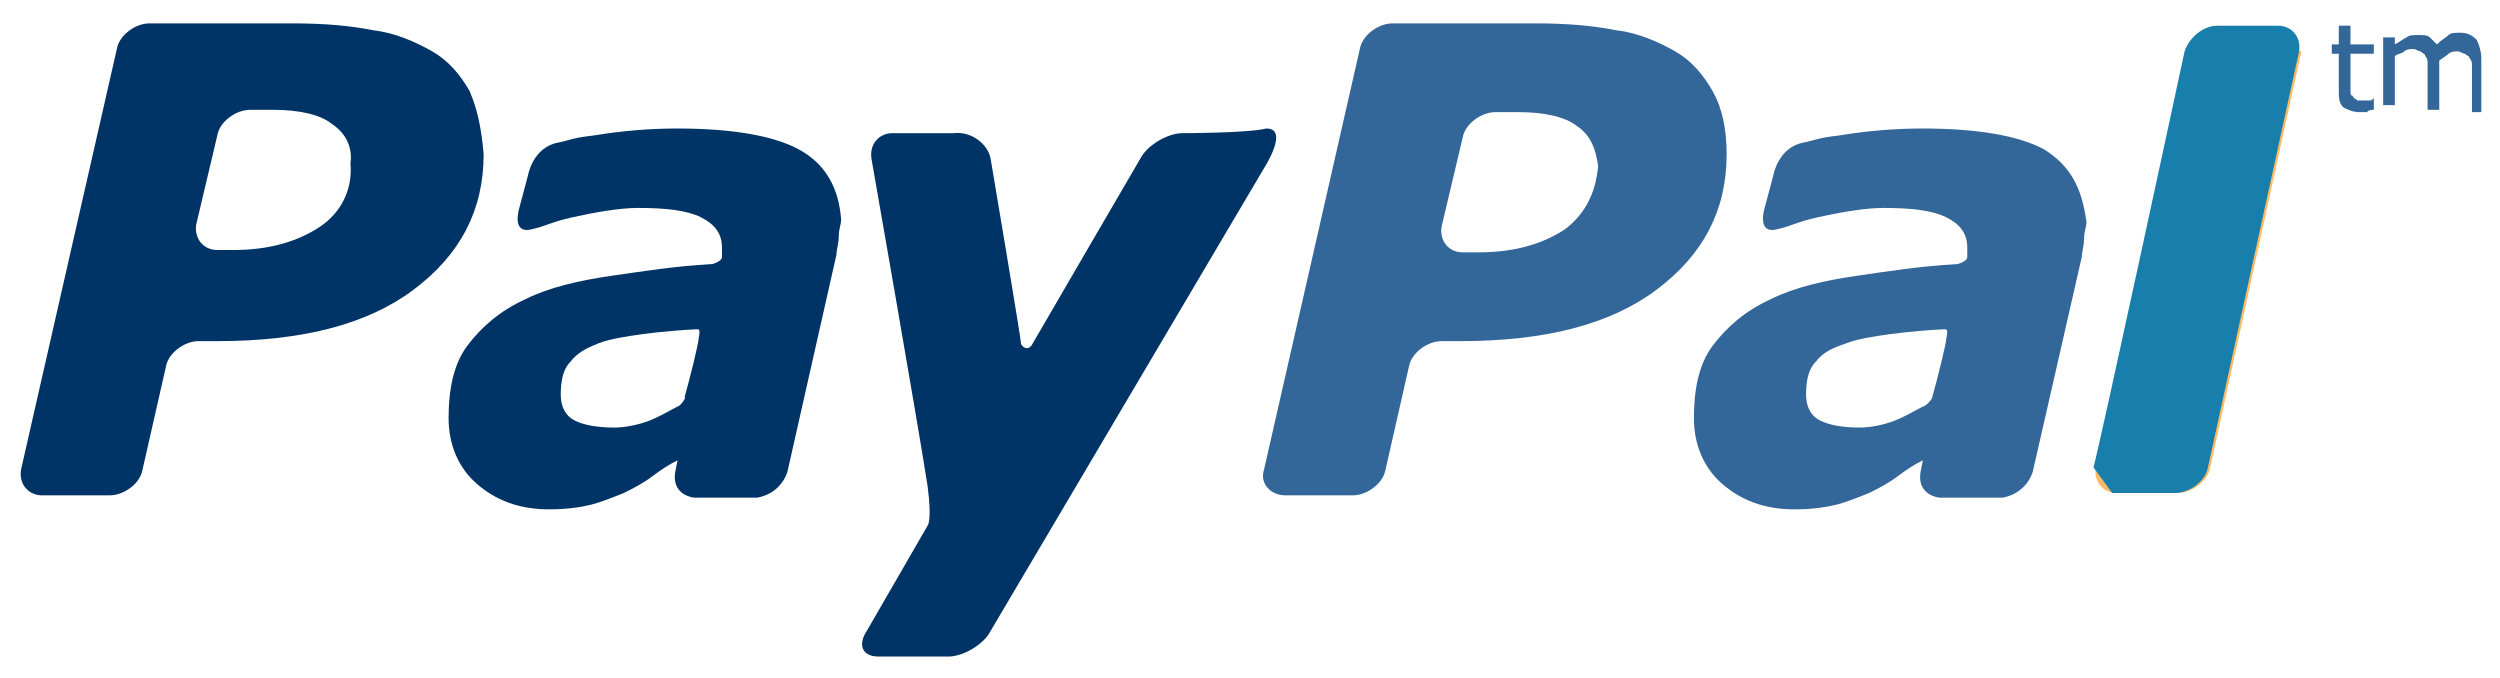 <svg xmlns:sketch="http://www.bohemiancoding.com/sketch/ns" xmlns="http://www.w3.org/2000/svg" xmlns:xlink="http://www.w3.org/1999/xlink" version="1.1" id="Layer_1" x="0" y="0" width="107" height="29" viewBox="-346 221 107 29" xml:space="preserve" enable-background="new -346 221 107 29">
  <style type="text/css">
    
	.st0{fill:#336699;}
	.st1{fill:#003366;}
	.st2{fill:#FCBA63;}
	.st3{fill:#187FAD;}

  </style>
  <title>
    Paypal
  </title>
  <desc>
    Created with Sketch.
  </desc>
  <g id="PAA" sketch:type="MSPage">
    <g id="Desktop-HD-For-sale-2" transform="translate(-837, -1165)" sketch:type="MSArtboardGroup">
      <g id="Payment-options" transform="translate(-1, 296)" sketch:type="MSLayerGroup">
        <g id="pay-now-with:" transform="translate(401, 719)" sketch:type="MSShapeGroup">
          <g id="PayPal" transform="translate(340, 91)">
            <g id="Paypal" transform="translate(98, 60)">
              <path id="Fill-2" class="st0" d="M-259.5 226.4c-1.1-0.6-2.9-0.9-5.2-0.9 -1.2 0-2.4 0.1-3.6 0.3 -0.9 0.1-1 0.2-1.5 0.3 -1.1 0.2-1.3 1.4-1.3 1.4l-0.4 1.5c-0.2 0.9 0.3 0.9 0.6 0.8 0.5-0.1 0.8-0.3 1.7-0.5 0.9-0.2 2-0.4 2.8-0.4 1.2 0 2.1 0.1 2.7 0.4 0.6 0.3 0.9 0.7 0.9 1.3 0 0.2 0 0.3 0 0.4 0 0.1-0.1 0.2-0.4 0.3 -1.7 0.1-2.9 0.3-4.3 0.5 -1.4 0.2-2.7 0.5-3.7 1 -1.1 0.5-1.9 1.2-2.5 2 -0.6 0.8-0.8 1.9-0.8 3.1 0 1.1 0.4 2.1 1.2 2.8 0.8 0.7 1.8 1.1 3.1 1.1 0.8 0 1.4-0.1 1.8-0.2 0.4-0.1 0.9-0.3 1.4-0.5 0.4-0.2 0.8-0.4 1.2-0.7 0.4-0.3 0.7-0.5 1.1-0.7l0 0 -0.1 0.5c0 0 0 0 0 0l0 0c-0.1 0.6 0.2 1 0.8 1.1l0 0h0l0 0c0.4 0 1.7 0 2.3 0h0.4c0 0 0 0 0 0 0.6-0.1 1.1-0.5 1.3-1.1l2.1-9.2c0-0.2 0.1-0.5 0.1-0.8 0-0.3 0.1-0.5 0.1-0.7C-257.9 228-258.4 227.1-259.5 226.4L-259.5 226.4zM-264.7 237.4c-0.4 0.2-0.7 0.4-1.2 0.6 -0.5 0.2-1.1 0.3-1.5 0.3 -0.7 0-1.3-0.1-1.7-0.3 -0.4-0.2-0.6-0.6-0.6-1.1 0-0.6 0.1-1.1 0.4-1.4 0.3-0.4 0.7-0.6 1.3-0.8 0.5-0.2 1.2-0.3 1.9-0.4 0.7-0.1 2-0.2 2.2-0.2 0.2 0 0.3-0.1 0.2 0.4 0 0.2-0.4 1.8-0.6 2.5C-264.3 237.1-264.6 237.4-264.7 237.4L-264.7 237.4z"/>
              <path id="Fill-3" class="st1" d="M-296.4 225.7c-0.6 0-1.5 0.5-1.8 1.1 0 0-4.2 7.2-4.6 7.9 -0.2 0.4-0.5 0.1-0.5 0 0-0.2-1.3-7.9-1.3-7.9 -0.1-0.6-0.8-1.2-1.6-1.1l-2.6 0c-0.6 0-1 0.5-0.9 1.1 0 0 2 11.4 2.4 14 0.2 1.5 0 1.7 0 1.7l-2.6 4.5c-0.4 0.6-0.2 1.1 0.5 1.1l3 0c0.6 0 1.5-0.5 1.8-1.1l11.7-19.8c0 0 1.1-1.7 0.1-1.7C-293.6 225.7-296.4 225.7-296.4 225.7"/>
              <path id="Fill-4" class="st1" d="M-333.3 229.7c-0.9 0.6-2.1 1-3.7 1h-0.7c-0.6 0-1-0.5-0.9-1.1l0.9-3.8c0.1-0.6 0.8-1.1 1.4-1.1l1 0c1.1 0 2 0.2 2.5 0.6 0.6 0.4 0.9 1 0.8 1.7C-331.9 228.1-332.4 229.1-333.3 229.7M-326.9 223.9c-0.4-0.7-0.9-1.3-1.6-1.7 -0.7-0.4-1.6-0.8-2.5-0.9 -1-0.2-2.1-0.3-3.5-0.3l-6.1 0c-0.6 0-1.3 0.5-1.4 1.1l-4.1 18c-0.1 0.6 0.3 1.1 0.9 1.1h2.9c0.6 0 1.3-0.5 1.4-1.1l1-4.4c0.1-0.6 0.8-1.1 1.4-1.1h0.8c3.6 0 6.4-0.7 8.4-2.2 2-1.5 3-3.4 3-5.8C-326.4 225.4-326.6 224.6-326.9 223.9"/>
              <path id="Fill-5" class="st0" d="M-280 229.8c-0.9 0.6-2.1 1-3.7 1h-0.7c-0.6 0-1-0.5-0.9-1.1l0.9-3.8c0.1-0.6 0.8-1.1 1.4-1.1l1 0c1.1 0 2 0.2 2.5 0.6 0.6 0.4 0.8 1 0.9 1.7C-278.7 228.2-279.1 229.1-280 229.8M-273.7 223.9c-0.4-0.7-0.9-1.3-1.6-1.7 -0.7-0.4-1.6-0.8-2.5-0.9 -1-0.2-2.1-0.3-3.5-0.3l-6.1 0c-0.6 0-1.3 0.5-1.4 1.1l-4.1 18c-0.2 0.6 0.3 1.1 0.9 1.1l2.9 0c0.6 0 1.3-0.5 1.4-1.1l1-4.4c0.1-0.6 0.8-1.1 1.4-1.1h0.8c3.6 0 6.4-0.7 8.4-2.2 2-1.5 3-3.4 3-5.8C-273.1 225.5-273.3 224.6-273.7 223.9"/>
              <path id="Fill-6" class="st1" d="M-312.8 226.4c-1.1-0.6-2.9-0.9-5.2-0.9 -1.2 0-2.4 0.1-3.6 0.3 -0.9 0.1-1 0.2-1.5 0.3 -1.1 0.2-1.3 1.4-1.3 1.4l-0.4 1.5c-0.2 0.9 0.3 0.9 0.6 0.8 0.5-0.1 0.8-0.3 1.7-0.5 0.9-0.2 2-0.4 2.8-0.4 1.2 0 2.1 0.1 2.7 0.4 0.6 0.3 0.9 0.7 0.9 1.3 0 0.2 0 0.3 0 0.4 0 0.1-0.1 0.2-0.4 0.3 -1.7 0.1-2.9 0.3-4.3 0.5 -1.4 0.2-2.7 0.5-3.7 1 -1.1 0.5-1.9 1.2-2.5 2 -0.6 0.8-0.8 1.9-0.8 3.1 0 1.1 0.4 2.1 1.2 2.8 0.8 0.7 1.8 1.1 3.1 1.1 0.8 0 1.4-0.1 1.8-0.2 0.4-0.1 0.9-0.3 1.4-0.5 0.4-0.2 0.8-0.4 1.2-0.7 0.4-0.3 0.7-0.5 1.1-0.7l0 0 -0.1 0.5c0 0 0 0 0 0l0 0c-0.1 0.6 0.2 1 0.8 1.1l0 0h0l0 0c0.4 0 1.7 0 2.3 0h0.4c0 0 0 0 0 0 0.6-0.1 1.1-0.5 1.3-1.1l2.1-9.3c0-0.2 0.1-0.5 0.1-0.8 0-0.3 0.1-0.5 0.1-0.7C-311.1 228-311.7 227-312.8 226.4L-312.8 226.4zM-318 237.4c-0.4 0.2-0.7 0.4-1.2 0.6 -0.5 0.2-1.1 0.3-1.5 0.3 -0.7 0-1.3-0.1-1.7-0.3 -0.4-0.2-0.6-0.6-0.6-1.1 0-0.6 0.1-1.1 0.4-1.4 0.3-0.4 0.7-0.6 1.2-0.8 0.5-0.2 1.2-0.3 1.9-0.4 0.7-0.1 2-0.2 2.2-0.2 0.2 0 0.3-0.1 0.2 0.4 0 0.2-0.4 1.8-0.6 2.5C-317.6 237-317.9 237.4-318 237.4L-318 237.4z"/>
              <path id="Fill-7" class="st2" d="M-248.5 222.2l-3.9 17.8c-0.1 0.6-0.8 1.1-1.4 1.1h-2.6c-0.6 0-1-0.5-0.9-1.1l3.9-17.8c0.1-0.6 0.8-1.1 1.4-1.1"/>
              <path id="Fill-8" class="st3" d="M-257.4 240c0.2-0.6 3.9-17.8 3.9-17.8 0.2-0.6 0.8-1.1 1.4-1.1h2.6c0.6 0 1 0.5 0.9 1.1l-3.9 17.8c-0.1 0.6-0.8 1.1-1.4 1.1h-2.7"/>
              <path id="Fill-9" class="st0" d="M-245.4 224.7c-0.1 0-0.2 0-0.3 0.1 -0.1 0-0.2 0-0.3 0 -0.3 0-0.5-0.1-0.7-0.2 -0.2-0.2-0.2-0.4-0.2-0.8v-1.5h-0.3v-0.4h0.3v-0.8h0.5v0.8h1v0.4h-1v1.3c0 0.1 0 0.3 0 0.3 0 0.1 0 0.2 0.1 0.2 0 0.1 0.1 0.1 0.2 0.2 0.1 0 0.2 0 0.3 0 0.1 0 0.2 0 0.2 0 0.1 0 0.1 0 0.2-0.1h0V224.7"/>
              <path id="Fill-10" class="st0" d="M-240.7 224.8h-0.5v-1.6c0-0.1 0-0.2 0-0.4 0-0.1 0-0.2-0.1-0.3 0-0.1-0.1-0.1-0.2-0.2 -0.1 0-0.2-0.1-0.3-0.1 -0.1 0-0.3 0-0.4 0.1 -0.1 0.1-0.3 0.2-0.4 0.3 0 0 0 0.1 0 0.1s0 0.1 0 0.2v1.8h-0.5v-1.6c0-0.1 0-0.2 0-0.4 0-0.1 0-0.2-0.1-0.3 0-0.1-0.1-0.1-0.2-0.2 -0.1 0-0.2-0.1-0.3-0.1 -0.1 0-0.3 0-0.4 0.1 -0.1 0.1-0.3 0.1-0.4 0.2v2.1h-0.5v-2.9h0.5v0.3c0.2-0.1 0.3-0.2 0.5-0.3 0.1-0.1 0.3-0.1 0.5-0.1 0.2 0 0.4 0 0.5 0.1 0.1 0.1 0.2 0.2 0.3 0.3 0.2-0.2 0.4-0.3 0.5-0.4s0.3-0.1 0.5-0.1c0.3 0 0.5 0.1 0.7 0.3 0.1 0.2 0.2 0.5 0.2 0.8V224.8"/>
            </g>
          </g>
        </g>
      </g>
    </g>
  </g>
</svg>
